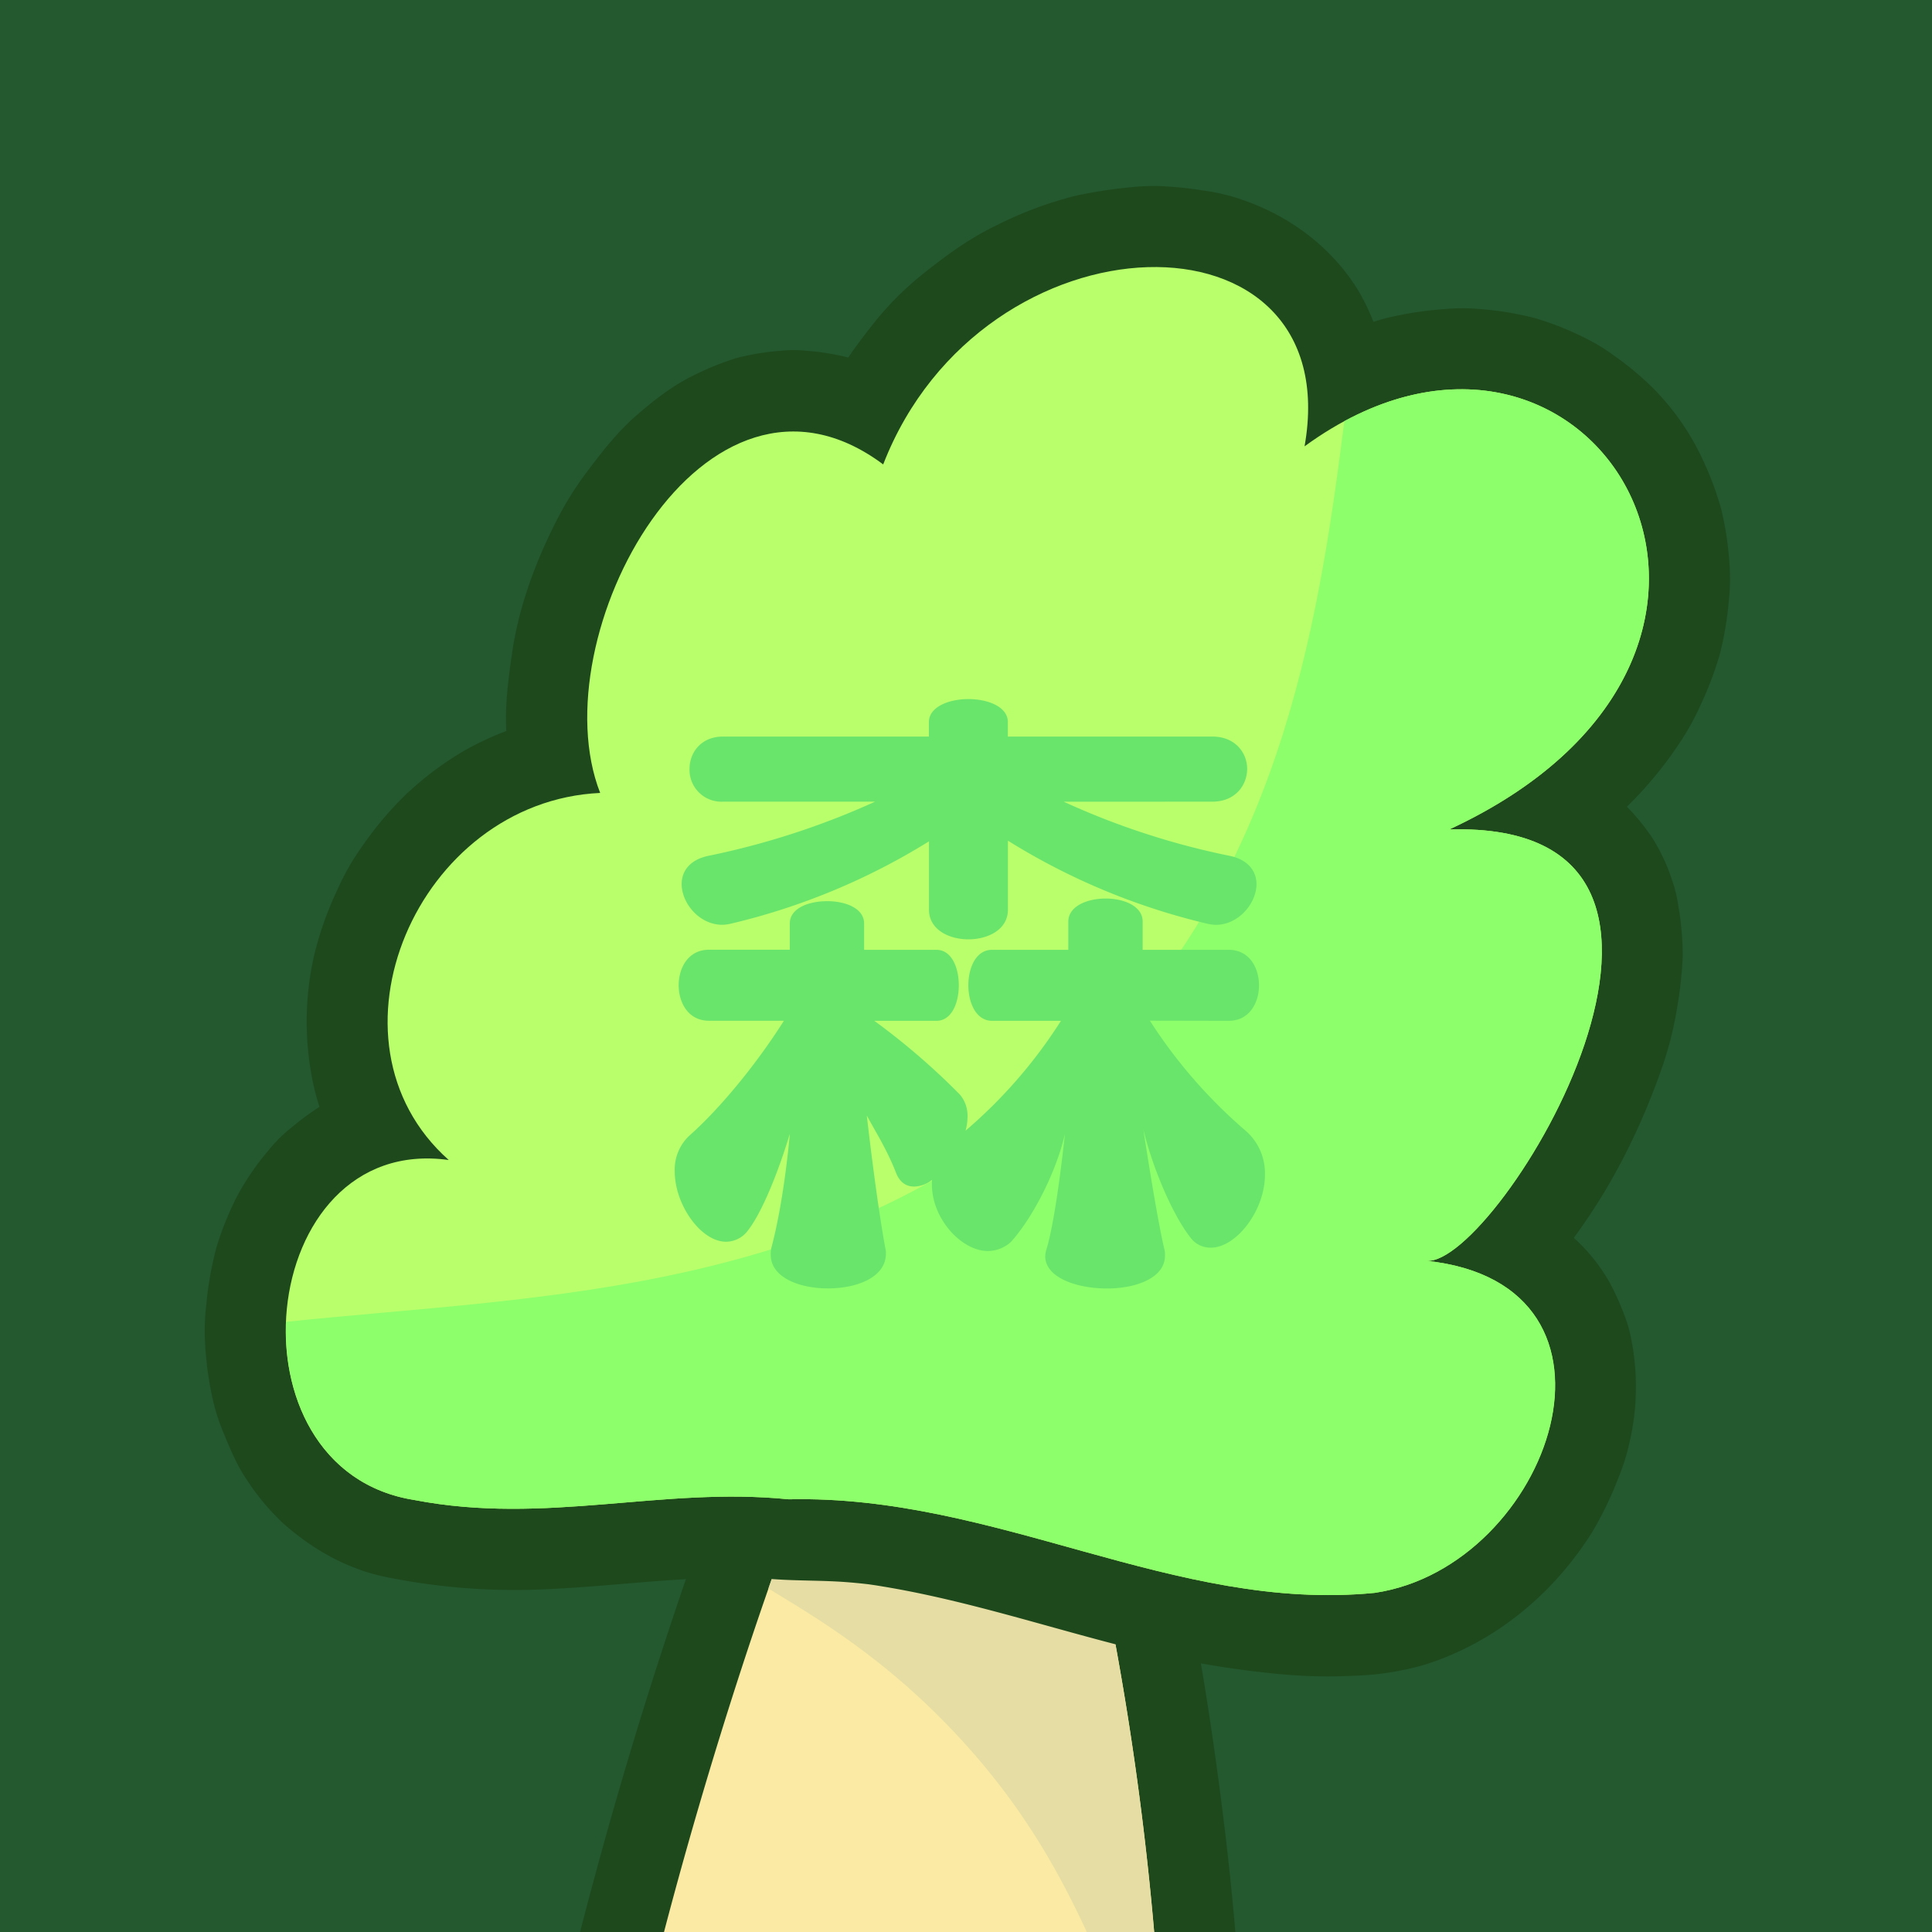 <svg xmlns="http://www.w3.org/2000/svg" viewBox="0 0 500 500"><defs><style>.cls-1{fill:#24582f;}.cls-2{fill:#fbeaa3;}.cls-3{fill:#1e491d;}.cls-4{fill:#e5dda3;}.cls-5{fill:#b9ff6b;}.cls-6{fill:#8dff6b;}.cls-7{fill:#6ae56b;}.cls-8{opacity:0;}</style></defs><title>moripa-logo</title><g id="レイヤー_3" data-name="レイヤー 3"><rect class="cls-1" width="500" height="500"/></g><g id="レイヤー_2" data-name="レイヤー 2"><path class="cls-2" d="M300.27,521.42a790.27,790.27,0,0,0-18-127.25L210.36,380c-16.67,42.48-33.18,96.57-43.77,141Z"/><path class="cls-3" d="M321.27,521.42q-1.49-25.17-4.57-50.22c-2.26-18.31-5-36.56-8.38-54.69q-2.64-14-5.77-27.92a21,21,0,0,0-14.67-14.67l-24.38-4.8-38.7-7.62-8.86-1.75a15.79,15.79,0,0,0-8.37-.37,15.5,15.5,0,0,0-7.81,2.49l-4.25,3.28a20.83,20.83,0,0,0-5.4,9.27c-7,17.75-13.26,35.76-19.15,53.9q-9.09,28-16.81,56.49Q150,500,146.34,515.37a21.17,21.17,0,0,0,0,11.17,15.88,15.88,0,0,0,3.75,7.14,15.92,15.92,0,0,0,5.9,5.41,21,21,0,0,0,10.6,2.87l13.33,0,32,.11,38.45.14,33.45.12c5.41,0,10.82.08,16.23,0h.22a23.26,23.26,0,0,0,14.85-6.15,23.2,23.2,0,0,0,6.15-14.85c-.24-5.43-2-11.06-6.15-14.84a21.87,21.87,0,0,0-14.85-6.16l-13.33,0-32-.11-38.45-.14L183,500c-5.41,0-10.82-.09-16.23-.05h-.22l20.25,26.58c4.43-18.55,9.41-37,14.8-55.27q8.33-28.26,18-56.11,5.22-14.88,11-29.58l-25.84,14.67,24.39,4.8,38.7,7.62,8.86,1.75-14.67-14.67q6,26.5,10.12,53.38,1.17,7.59,2.19,15.19l-.75-5.58q3.92,29.24,5.66,58.68a16,16,0,0,0,1.81,8.1,18.93,18.93,0,0,0,11.1,11.1,15.86,15.86,0,0,0,8.09,1.8c5.44-.24,11.07-2,14.85-6.15C318.76,532.31,321.6,527,321.27,521.42Z"/><path class="cls-2" d="M300.27,521.42a790.27,790.27,0,0,0-18-127.25L210.36,380c-16.67,42.48-33.18,96.57-43.77,141Z"/><path class="cls-4" d="M204,396.7c-1.73,4.71-3.44,9.52-5.14,14.39,10.77,6.65,29,17,47.85,36.93,26.63,28.05,35.17,54.47,44.22,73.37l9.31,0a791.94,791.94,0,0,0-12.93-103.16C255.84,402.35,222.7,396.15,204,396.7Z"/><path class="cls-5" d="M228.57,120.19c25.82-66.49,120.29-68.09,109.05-4.68,73.69-53.65,137.73,52.61,37.45,99.15,82.88-2.41,12.39,113.56-6,111.63,57.62,6,32.34,79.16-13.3,85.94-51.95,5.12-97.75-25.45-151.68-24.21-32.9-3.34-62.8,6.74-96.82.19-49.84-7.77-41.2-95,8.86-88-34.7-30.86-8.12-92.79,39.19-95C139.52,164.8,182.28,85.62,228.57,120.19Z"/><path class="cls-3" d="M248.82,125.77c.31-.79.63-1.58,1-2.36l-2.12,5a84.19,84.19,0,0,1,10.78-18.48l-3.28,4.25A81.15,81.15,0,0,1,269.44,99.9l-4.25,3.28a79.55,79.55,0,0,1,17.66-10.33l-5,2.11a73,73,0,0,1,18.39-5l-5.58.75a59.65,59.65,0,0,1,15.51-.07l-5.58-.75a45.83,45.83,0,0,1,11.56,3.08l-5-2.12a37.42,37.42,0,0,1,8.06,4.66l-4.25-3.28a33,33,0,0,1,5.71,5.68l-3.29-4.25a32.64,32.64,0,0,1,4.18,7.15l-2.12-5a37.49,37.49,0,0,1,2.52,9.42l-.75-5.58a51,51,0,0,1-.15,13.35l.75-5.58c-.11.86-.25,1.72-.4,2.57l-.75,5.58.75,5.59,2.12,5A15.81,15.81,0,0,0,324.9,132a10.31,10.31,0,0,0,4.63,2.7,20.93,20.93,0,0,0,10.88,1.44,15.69,15.69,0,0,0,7.81-2.49,86.8,86.8,0,0,1,17.1-9.79l-5,2.12a65,65,0,0,1,16.29-4.51l-5.58.75a53.73,53.73,0,0,1,14.05,0l-5.58-.75a49.22,49.22,0,0,1,12.16,3.3l-5-2.12a48.19,48.19,0,0,1,10.68,6.23l-4.25-3.28a48.23,48.23,0,0,1,8.6,8.65L398.38,130a49.77,49.77,0,0,1,6.28,10.79l-2.11-5A50.76,50.76,0,0,1,406,148.49l-.75-5.58a52.11,52.11,0,0,1,0,13.78l.75-5.59a57.1,57.1,0,0,1-3.9,14.23l2.11-5a66.7,66.7,0,0,1-8.58,14.6l3.28-4.25a86.27,86.27,0,0,1-15.36,15.19l4.25-3.29a123.09,123.09,0,0,1-23.34,14l-4.25,3.28a15.91,15.91,0,0,0-4.34,6.76,10.41,10.41,0,0,0-1.43,5.3,15.94,15.94,0,0,0,.37,8.38,25,25,0,0,0,5.4,9.26,23.4,23.4,0,0,0,14.85,6.15,73.46,73.46,0,0,1,11.58.54l-5.58-.75a43.19,43.19,0,0,1,11.05,2.89l-5-2.12a30.26,30.26,0,0,1,6.48,3.74l-4.25-3.28a25.44,25.44,0,0,1,4.44,4.42l-3.28-4.25a26.17,26.17,0,0,1,3.35,5.77l-2.11-5a33.48,33.48,0,0,1,2.21,8.4l-.75-5.58a52.35,52.35,0,0,1-.17,13.41l.75-5.58a99.59,99.59,0,0,1-7.23,25.07l2.12-5a148.88,148.88,0,0,1-14,25.77c-1.41,2.06-2.87,4.09-4.4,6.07l3.29-4.25a67.34,67.34,0,0,1-11.61,12.24l4.25-3.29a20.33,20.33,0,0,1-4.33,2.66l5-2.12a8.52,8.52,0,0,1-2.09.62l5.58-.75a5.44,5.44,0,0,1-1.21,0,20.26,20.26,0,0,0-19.19,12.91,15.75,15.75,0,0,0-1.81,8.09c.24,5.43,2,11.06,6.15,14.85l4.25,3.28a20.87,20.87,0,0,0,10.6,2.87l1.8.21-5.58-.75a50.16,50.16,0,0,1,12.76,3.36l-5-2.12a35.22,35.22,0,0,1,7.52,4.35l-4.25-3.28a29.25,29.25,0,0,1,5.22,5.21L378.29,350a28.88,28.88,0,0,1,3.56,6.1l-2.12-5a32.29,32.29,0,0,1,2.2,8.2l-.75-5.58a40.14,40.14,0,0,1-.07,10.33l.75-5.58a53,53,0,0,1-3.64,13.12l2.12-5a62.57,62.57,0,0,1-7.95,13.6l3.28-4.25a62.19,62.19,0,0,1-11,11.06l4.25-3.29a55.25,55.25,0,0,1-12,7.1l5-2.12a49.29,49.29,0,0,1-11.68,3.3l5.59-.75a138,138,0,0,1-31.6-.81l5.58.75c-26.34-3.6-51.41-12.95-77.3-18.65-15-3.29-30.42-5.6-45.79-5.53-3.59,0-7.14-.39-10.73-.54s-7.34-.16-11-.07c-7.16.18-14.3.73-21.43,1.33-16.47,1.37-33,2.76-49.47.6l5.59.75c-5.41-.74-10.89-1.57-16-3.67l5,2.12a37.26,37.26,0,0,1-8.08-4.69l4.25,3.28a38,38,0,0,1-6.55-6.56l3.29,4.25a42.77,42.77,0,0,1-5.53-9.53l2.12,5a51.93,51.93,0,0,1-3.45-12.83L95.5,352a58.25,58.25,0,0,1,0-15.27l-.76,5.58a54.73,54.73,0,0,1,3.72-13.77l-2.12,5a45.31,45.31,0,0,1,5.65-9.8L98.72,328a37.09,37.09,0,0,1,6.57-6.62L101,324.69a33.4,33.4,0,0,1,7-4.12l-5,2.12a33.57,33.57,0,0,1,8.46-2.3l-5.58.75a39.53,39.53,0,0,1,10,.06l-5.59-.75.3,0,5.58.75a15.75,15.75,0,0,0,8.09-1.81,10.34,10.34,0,0,0,4.64-2.7,15.79,15.79,0,0,0,5.4-5.89,24.86,24.86,0,0,0,2.87-10.6A23.4,23.4,0,0,0,131,285.39a49.81,49.81,0,0,1-6.08-6.49l3.28,4.25a47.18,47.18,0,0,1-6-10.32l2.12,5a48.91,48.91,0,0,1-3.26-12.13l.75,5.58a54.13,54.13,0,0,1,.06-14.16l-.75,5.58a61.63,61.63,0,0,1,4.15-15.13l-2.11,5a64.76,64.76,0,0,1,8.35-14.32l-3.28,4.25a62.07,62.07,0,0,1,10.9-10.89l-4.25,3.28a57.67,57.67,0,0,1,12.6-7.37l-5,2.12a55.18,55.18,0,0,1,13.88-3.75l-5.58.75c1.53-.2,3.07-.34,4.61-.41a20.9,20.9,0,0,0,10.6-2.87,15.81,15.81,0,0,0,5.89-5.41,15.8,15.8,0,0,0,3.76-7.14,21.17,21.17,0,0,0,0-11.17,49.9,49.9,0,0,1-2.83-11.22l.75,5.58a71.45,71.45,0,0,1,.16-18.48l-.75,5.59A94.79,94.79,0,0,1,179.61,157l-2.12,5a90,90,0,0,1,11.23-19.46l-3.28,4.25a64.65,64.65,0,0,1,11.47-11.67l-4.25,3.28a46.19,46.19,0,0,1,9.9-5.86l-5,2.12a36.3,36.3,0,0,1,9.09-2.51l-5.58.75a33.34,33.34,0,0,1,8.7,0l-5.58-.75a36.91,36.91,0,0,1,9,2.5l-5-2.11a48,48,0,0,1,9.8,5.7,15.69,15.69,0,0,0,7.81,2.49,15.89,15.89,0,0,0,8.37-.37c4.87-1.34,10.15-5.11,12.55-9.65,2.58-4.88,3.87-10.78,2.12-16.19l-2.12-5a21.09,21.09,0,0,0-7.53-7.54,61.13,61.13,0,0,0-18.48-9.14,63.37,63.37,0,0,0-12.07-2.07,32.43,32.43,0,0,0-6.46,0,65.08,65.08,0,0,0-11.57,1.89A73,73,0,0,0,179.82,97c-5.55,2.63-10.56,6.55-15.16,10.55-4.91,4.29-8.89,9.4-12.79,14.6a85.72,85.72,0,0,0-8,12.89c-5.38,10.64-9.63,22.11-11.34,33.95-1.05,7.23-2,14.41-1.39,21.72.52,6.76,1.45,13.75,3.92,20.12l20.25-26.58a77.6,77.6,0,0,0-35.66,10.32,83.85,83.85,0,0,0-14.31,10.76,88.62,88.62,0,0,0-11.62,13.72,63.16,63.16,0,0,0-6.38,11.15,88.83,88.83,0,0,0-5.94,16.63,77.05,77.05,0,0,0,0,35.13,65.59,65.59,0,0,0,7.23,17.64A82.69,82.69,0,0,0,96,309.52a49.4,49.4,0,0,0,5.35,5.57L121.75,280c-5.26-.71-10.29-1.5-15.57-.88-4.9.58-9.62,1.15-14.19,3a69.58,69.58,0,0,0-8.79,4,69.27,69.27,0,0,0-7.61,5.56,37.58,37.58,0,0,0-6.2,6.15,68.08,68.08,0,0,0-7.94,11.58A80.28,80.28,0,0,0,56,322.88a88.73,88.73,0,0,0-2.57,14.39,58,58,0,0,0-.39,9.59,88.54,88.54,0,0,0,1.89,14.69,51.13,51.13,0,0,0,2.76,8.89c1.85,4.5,3.67,8.94,6.46,12.94a60.84,60.84,0,0,0,9.07,10.8c7.41,6.61,16.27,11.7,26.05,13.82a166.73,166.73,0,0,0,42.81,3.25c13-.58,25.9-2.18,38.88-2.73a168.64,168.64,0,0,1,19.34.17c6.35.46,12.71.28,19.07.79,3,.24,6,.57,9,1l-5.59-.75c23.89,3.22,46.73,11.05,70,16.85a249.23,249.23,0,0,0,40.05,6.82,131.32,131.32,0,0,0,17.52.28,74,74,0,0,0,18.11-2.78c18.31-5.68,33.6-18.37,43.69-34.55a90.35,90.35,0,0,0,6.65-13.8,53.81,53.81,0,0,0,2.9-9.21,63.28,63.28,0,0,0,.08-28.55,29.94,29.94,0,0,0-1.3-4.16,66.91,66.91,0,0,0-3.85-8.61A45.92,45.92,0,0,0,408,321a58.17,58.17,0,0,0-27.37-14c-3.79-.79-7.66-1.25-11.5-1.66v42a20,20,0,0,0,8.6-1.28,36.9,36.9,0,0,0,8.63-4.15A71.35,71.35,0,0,0,399,330.65a152.61,152.61,0,0,0,21.37-31.47,177.27,177.27,0,0,0,9.28-21.53A92.8,92.8,0,0,0,434,261a106.14,106.14,0,0,0,1.49-13.42,76.29,76.29,0,0,0-1.12-13,33.72,33.72,0,0,0-1.66-6.85,48.69,48.69,0,0,0-5.1-10.89C423,210,416.94,204,409.34,200.41a63.7,63.7,0,0,0-12.94-4.73,90.78,90.78,0,0,0-15.4-2c-2-.09-3.95-.09-5.93,0l10.6,39.14a141.48,141.48,0,0,0,29.17-18.5,99.23,99.23,0,0,0,19.58-21.67,64.38,64.38,0,0,0,5.23-9.21,91.74,91.74,0,0,0,5.42-14.06,88,88,0,0,0,2.42-14.68,51.64,51.64,0,0,0,.09-8.88,83.69,83.69,0,0,0-2.14-14.09,82.77,82.77,0,0,0-4.83-12.9,65.24,65.24,0,0,0-12.55-18.13A78.72,78.72,0,0,0,417.67,92a46.8,46.8,0,0,0-7.26-4.43,77.94,77.94,0,0,0-13-5.19A80.25,80.25,0,0,0,383.19,80a51.76,51.76,0,0,0-9.48,0,92,92,0,0,0-15.46,2.45,102.51,102.51,0,0,0-15,5.59,82.36,82.36,0,0,0-10.86,5.77c-1.83,1.15-3.62,2.37-5.37,3.64l30.85,23.72a99,99,0,0,0,1.66-14.26,75.93,75.93,0,0,0-1.19-13.36,37.35,37.35,0,0,0-1.78-7.22,59.56,59.56,0,0,0-4.95-11c-7.4-12.13-19.31-20.54-32.86-24.5a49.46,49.46,0,0,0-7-1.47,94.36,94.36,0,0,0-12.66-1.23,62.75,62.75,0,0,0-7.63.45,121,121,0,0,0-13.12,2.09,99.81,99.81,0,0,0-20.42,7.63C251,61.61,245,66,239,70.78A80.16,80.16,0,0,0,225.77,84.1c-5.21,6.6-9.94,13.3-13.43,21-1.43,3.13-2.77,6.32-4,9.52a15.94,15.94,0,0,0-.38,8.38,15.64,15.64,0,0,0,2.5,7.81,15.89,15.89,0,0,0,5.41,5.89,15.8,15.8,0,0,0,7.14,3.76c5.37,1.22,11.41,1,16.18-2.12l4.25-3.28A21,21,0,0,0,248.82,125.77Z"/><path class="cls-5" d="M228.57,120.19c25.82-66.49,120.29-68.09,109.05-4.68,73.69-53.65,137.73,52.61,37.45,99.15,82.88-2.41,12.39,113.56-6,111.63,57.62,6,32.34,79.16-13.3,85.94-51.95,5.12-97.75-25.45-151.68-24.21-32.9-3.34-62.8,6.74-96.82.19-49.84-7.77-41.2-95,8.86-88-34.7-30.86-8.12-92.79,39.19-95C139.52,164.8,182.28,85.62,228.57,120.19Z"/><path class="cls-6" d="M375.07,214.66C470.64,170.31,417,71.69,347.91,109c-7,55.66-17.42,117.75-66.66,166.36-61,60.28-141.16,59.75-207.21,66.73-.84,20.89,9.64,42.43,33.27,46.12,34,6.55,63.92-3.53,96.82-.19,53.93-1.24,99.73,29.33,151.67,24.21,45.65-6.78,70.93-79.89,13.3-85.94C387.46,328.22,458,212.25,375.07,214.66Z"/><path class="cls-7" d="M297.59,264.15A130.11,130.11,0,0,0,322.1,292.4,14.57,14.57,0,0,1,327.37,304c0,9.36-7.49,18.89-13.95,18.89a6.35,6.35,0,0,1-5.28-2.55c-4.77-6-10-18.56-12.25-28.09,0,0,3.4,22.47,5.44,31a5.78,5.78,0,0,1,.17,1.7c0,5.79-7.49,8.51-15,8.51-8,0-16-2.89-16-8.34a7.23,7.23,0,0,1,.34-1.87c2.55-8.34,4.76-29.78,4.76-29.78-2.38,10.38-8.68,22.12-13.95,27.91a8.85,8.85,0,0,1-6,2.38c-6.81,0-14.47-8.34-14.47-17.19v-1.19a7.7,7.7,0,0,1-4.59,1.7c-2,0-3.75-1-4.77-3.74-2.38-6-5.1-10.22-7.49-14.64,0,0,2.39,21.27,4.77,34.21a4.71,4.71,0,0,1,.17,1.53c0,6.13-7.49,9-15,9s-14.8-2.89-14.8-8.68a7.62,7.62,0,0,1,.17-1.87c3.4-12.77,4.76-29.44,4.76-29.44-2.55,8.5-6.81,19.74-10.72,24.84a7.11,7.11,0,0,1-5.79,3.07c-6.47,0-13.27-9.53-13.27-18.21a12,12,0,0,1,3.91-9.36c7.49-6.64,17-18,24.34-29.62h-19.4c-5.28,0-7.83-4.59-7.83-9.19s2.55-9.19,7.83-9.19h20.93V239c0-3.91,4.77-5.78,9.7-5.78,4.77,0,9.53,1.87,9.53,5.78v6.81h18.72c3.92,0,5.79,4.6,5.79,9.19s-1.87,9.19-5.79,9.19H226.28a181.73,181.73,0,0,1,22.12,19.06,8.49,8.49,0,0,1,2,5.62,14.16,14.16,0,0,1-.51,3.74,126.75,126.75,0,0,0,24.68-28.42H256.74c-4.08,0-6.13-4.59-6.13-9.19s2-9.19,6.13-9.19h19.74v-7.32c0-3.91,4.77-5.95,9.7-5.95,4.77,0,9.54,2,9.54,5.95v7.32H318c5.28,0,7.83,4.6,7.83,9.19s-2.55,9.19-7.83,9.19Zm-22.3-56.67a197.54,197.54,0,0,0,42.89,14c4.94,1,7,4.09,7,7.32,0,4.94-4.6,10.55-10.55,10.55a11.67,11.67,0,0,1-2.39-.34,172.21,172.21,0,0,1-51.39-21.44v17.87c0,5.1-5.11,7.66-10.22,7.66s-10.21-2.56-10.21-7.66v-17.7A171.88,171.88,0,0,1,189.34,239a11.48,11.48,0,0,1-2.38.34c-6,0-10.55-5.61-10.55-10.55,0-3.23,2-6.3,7-7.32a202.15,202.15,0,0,0,43.06-14H187.13a8.25,8.25,0,0,1-8.68-8.51c0-4.09,2.89-8.34,8.68-8.34H240.4v-3.75c0-3.91,5.11-5.95,10.21-5.95s10.22,2,10.22,5.95v3.75h52.93c5.95,0,9,4.25,9,8.34,0,4.25-3.07,8.51-9,8.51Z"/><g class="cls-8"><path d="M499.58,0V500H-.42V0h500m1-1h-502V501h502V-1Z"/></g></g></svg>